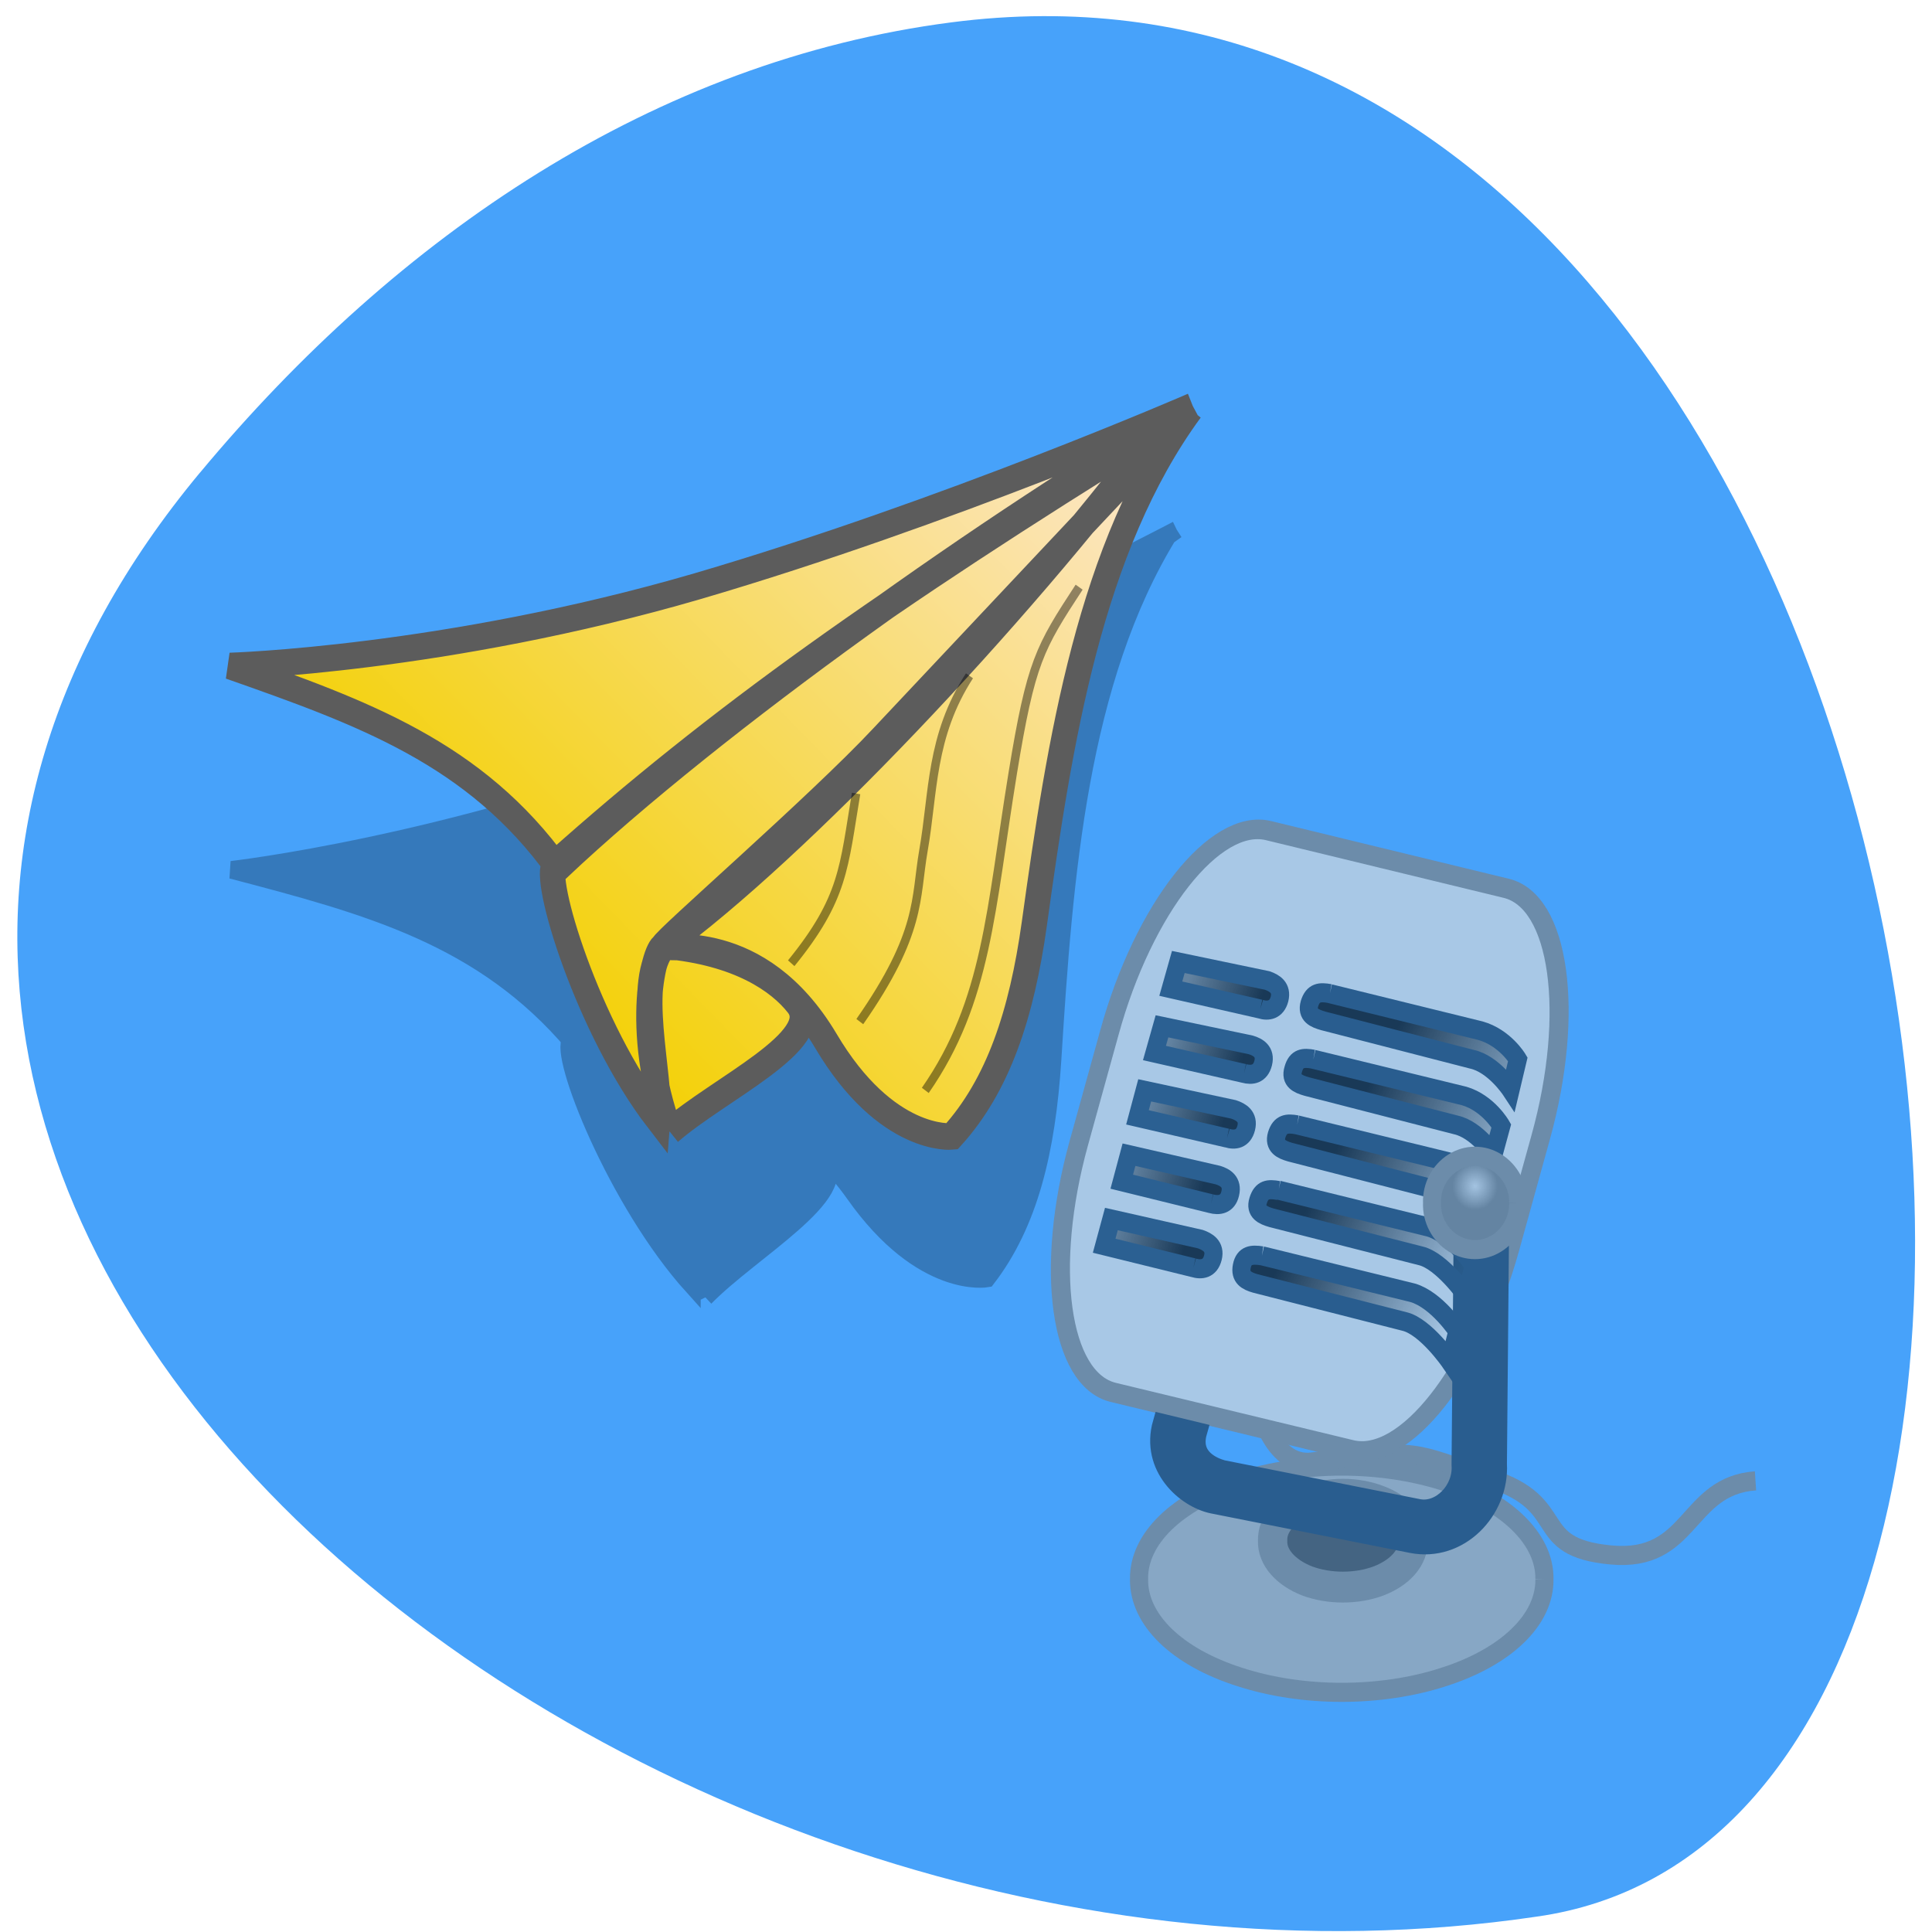 <svg xmlns="http://www.w3.org/2000/svg" xmlns:xlink="http://www.w3.org/1999/xlink" viewBox="0 0 24 24"><defs><g id="6" clip-path="url(#5)"><path d="m 35.935 39.659 c 0.035 2.122 -2.099 4.08 -5.569 5.133 c -3.47 1.069 -7.773 1.069 -11.243 0 c -3.487 -1.053 -5.604 -3.01 -5.569 -5.133 c -0.035 -2.106 2.082 -4.064 5.569 -5.133 c 3.47 -1.053 7.773 -1.053 11.243 0 c 3.47 1.069 5.604 3.03 5.569 5.133" transform="matrix(0.225 0 0 0.237 11.1 10.217)" fill="#a9a9a9" fill-rule="evenodd" stroke="#7f7f7f"/><path d="m 28.683 37.651 c 0.035 0.856 -0.694 1.662 -1.908 2.106 c -1.214 0.428 -2.724 0.428 -3.938 0 c -1.197 -0.444 -1.943 -1.25 -1.908 -2.106 c -0.035 -0.872 0.711 -1.678 1.908 -2.106 c 1.214 -0.444 2.724 -0.444 3.938 0 c 1.214 0.428 1.943 1.234 1.908 2.106" transform="matrix(0.225 0 0 0.237 11.1 10.217)" fill="#424242" fill-rule="evenodd" stroke="#7f7f7f" stroke-width="1.618"/><path d="m 20.09 30.396 c 0 0 0.746 3.389 3 3.126 c 6.124 -0.757 5.483 -0.494 9.872 0.872 c 4.442 1.366 2.099 3.587 6.628 3.998 c 4.528 0.411 4.129 -3.62 7.998 -3.883" transform="matrix(0.225 0 0 0.237 11.1 10.217)" fill="none" stroke="#7f7f7f"/><path d="m 20.05 -4.218 l 13.482 0.008 c 3.042 -0.011 5.504 5.498 5.5 12.271 l -0.003 6.04 c 0.001 6.789 -2.455 12.286 -5.502 12.281 l -13.478 0.008 c -3.03 -0.009 -5.488 -5.502 -5.488 -12.291 l 0.003 -6.04 c -0.013 -6.769 2.46 -12.27 5.485 -12.277" transform="matrix(0.219 0.053 -0.063 0.228 11.1 10.217)" fill="#dcdcdc" fill-rule="evenodd" stroke="#7f7f7f" stroke-width="1.039"/><path d="m 22.281 15.851 l 8.311 1.925 c 1.353 0.378 2.464 2.01 2.464 2.01 l -0.399 1.596 c 0 0 -1.336 -1.843 -2.533 -2.09 c 0 0 -8.224 -2.01 -8.224 -2.01 c -0.486 -0.132 -0.92 -0.329 -0.746 -0.905 c 0.191 -0.592 0.573 -0.625 1.128 -0.527" transform="matrix(0.225 0 0 0.237 11.1 10.217)" fill="url(#2)" fill-rule="evenodd" stroke="#193856"/><path d="m 31.442 18.993 l -0.139 14.627 v 0.049 c 0.104 1.333 -1.128 2.517 -2.325 2.287 l -10.809 -2.04 c -0.486 -0.132 -1.77 -0.592 -1.353 -1.974 l -2.01 -0.461 c -0.694 2.303 1.301 3.949 2.793 4.245 l 11 2.073 c 2.655 0.494 4.91 -1.744 4.771 -4.179 c 0 -0.033 0 -0.049 0 -0.066 l 0.139 -14.561" transform="matrix(0.225 0 0 0.237 11.1 10.217)" fill="#193856" fill-rule="evenodd" stroke="#193856" stroke-width="0.991"/><path d="m 21.257 19.273 l 8.311 1.941 c 1.336 0.378 2.464 2.01 2.464 2.01 l -0.399 1.596 c 0 0 -1.353 -1.843 -2.533 -2.106 c 0 0 -8.224 -1.991 -8.224 -1.991 c -0.486 -0.132 -0.937 -0.329 -0.746 -0.905 c 0.191 -0.592 0.555 -0.625 1.128 -0.527" transform="matrix(0.225 0 0 0.237 11.1 10.217)" fill="url(#2)" fill-rule="evenodd" stroke="#193856"/><path d="m 24.09 8.973 l 8.311 1.941 c 1.353 0.362 2.065 1.497 2.065 1.497 l -0.399 1.596 c 0 0 -0.937 -1.349 -2.134 -1.596 c 0 0 -8.206 -2.01 -8.206 -2.01 c -0.486 -0.132 -0.937 -0.313 -0.763 -0.905 c 0.191 -0.592 0.573 -0.625 1.128 -0.527" transform="matrix(0.225 0 0 0.237 11.1 10.217)" fill="url(#2)" fill-rule="evenodd" stroke="#193856"/><path d="m 23.18 12.412 l 8.328 1.925 c 1.336 0.378 2.047 1.563 2.047 1.563 l -0.434 1.514 c 0 0 -0.902 -1.316 -2.082 -1.563 c 0 0 -8.224 -2.01 -8.224 -2.01 c -0.486 -0.132 -0.937 -0.313 -0.746 -0.905 c 0.173 -0.592 0.555 -0.625 1.11 -0.527" transform="matrix(0.225 0 0 0.237 11.1 10.217)" fill="url(#2)" fill-rule="evenodd" stroke="#193856"/><path d="m 35.38 22.13 c 0.014 0.675 -0.342 1.312 -0.931 1.663 c -0.589 0.351 -1.315 0.351 -1.904 0 c -0.589 -0.351 -0.945 -0.987 -0.918 -1.663 c -0.027 -0.675 0.329 -1.312 0.918 -1.663 c 0.589 -0.351 1.315 -0.351 1.904 0 c 0.589 0.351 0.945 0.987 0.931 1.663" transform="matrix(0.285 0 0 0.301 8.776 8.282)" fill="url(#3)" fill-rule="evenodd" stroke="#7f7f7f" stroke-width="0.789"/><path d="m 20.338 22.712 l 8.328 1.941 c 1.336 0.378 2.464 2.01 2.464 2.01 l -0.416 1.596 c 0 0 -1.336 -1.843 -2.516 -2.106 c 0 0 -8.224 -1.991 -8.224 -1.991 c -0.486 -0.132 -0.867 -0.329 -0.746 -0.905 c 0.121 -0.592 0.555 -0.625 1.11 -0.543" transform="matrix(0.225 0 0 0.237 11.1 10.217)" fill="url(#2)" fill-rule="evenodd" stroke="#193856"/><path d="m 16.555 23.337 l -4.927 -1.152 l 0.399 -1.399 l 4.91 1.053 c 0.399 0.132 0.85 0.378 0.694 0.971 c -0.156 0.592 -0.625 0.658 -1.076 0.527" transform="matrix(0.225 0 0 0.237 11.1 10.217)" fill="url(#4)" fill-rule="evenodd" stroke="#1b3c5b"/><path d="m 17.527 19.981 l -4.927 -1.152 l 0.399 -1.415 l 4.91 1.069 c 0.399 0.115 0.833 0.362 0.677 0.971 c -0.139 0.576 -0.625 0.642 -1.058 0.527" transform="matrix(0.225 0 0 0.237 11.1 10.217)" fill="url(#4)" fill-rule="evenodd" stroke="#1b3c5b"/><path d="m 18.412 16.542 l -4.945 -1.086 l 0.399 -1.415 l 4.91 1 c 0.416 0.132 0.85 0.378 0.694 0.971 c -0.156 0.592 -0.625 0.658 -1.058 0.527" transform="matrix(0.225 0 0 0.237 11.1 10.217)" fill="url(#4)" fill-rule="evenodd" stroke="#1b3c5b"/><path d="m 19.349 13.153 l -4.945 -1.069 l 0.416 -1.399 l 4.893 0.971 c 0.416 0.115 0.85 0.362 0.694 0.954 c -0.156 0.592 -0.625 0.658 -1.058 0.543" transform="matrix(0.225 0 0 0.237 11.1 10.217)" fill="url(#4)" fill-rule="evenodd" stroke="#1b3c5b"/><path d="m 20.251 9.78 l -4.945 -1.069 l 0.416 -1.399 l 4.91 0.971 c 0.399 0.132 0.833 0.378 0.677 0.971 c -0.156 0.576 -0.625 0.658 -1.058 0.527" transform="matrix(0.225 0 0 0.237 11.1 10.217)" fill="url(#4)" fill-rule="evenodd" stroke="#1b3c5b"/></g><g id="9" clip-path="url(#8)"><path d="m 499.33 293.3 c 0 0 -132.3 158.02 -166.83 199.35 c -34.536 41.15 -120.79 125.24 -119.87 127.56 c 0.914 2.85 55.37 -14.965 100.14 45.607 c 40.38 54.693 78.76 47.923 78.76 47.923 c 25.03 -30.999 35.45 -71.974 38.922 -123.64 c 6.761 -103.86 15.715 -214.32 68.89 -296.8 m -274.46 431.13 c 26.862 -26.367 87.89 -58.969 69.804 -77.68 c -12.243 -12.827 -37.28 -26.723 -81.32 -26.901 c -5.847 -0.178 -15.167 48.1 11.512 104.58 m 255.09 -416.88 c -151.67 106.54 -245.59 182.25 -334.77 271.51 c -7.675 7.482 26.862 91.21 71.997 138.96 c 0.183 -25.832 -20.466 -76.43 -3.837 -98.16 c 74.55 -61.28 191.69 -199.71 266.61 -312.3 m 23.755 -16.568 c 0 0 -143.08 72.15 -287.07 125.06 c -145.27 53.27 -272.09 66.986 -272.09 66.986 c 80.4 20.13 148.56 37.412 202.47 98.34 c 87.53 -92.28 243.77 -214.5 356.69 -290.39" transform="matrix(0.021 0 0 0.022 4.04 0.179)" fill-rule="evenodd" stroke="#000001" stroke-width="10"/></g><clipPath id="5"><path d="M 0,0 H24 V24 H0 z"/></clipPath><clipPath id="8"><path d="M 0,0 H24 V24 H0 z"/></clipPath><filter id="0" filterUnits="objectBoundingBox" x="0" y="0" width="24" height="24"><feColorMatrix type="matrix" in="SourceGraphic" values="0 0 0 0 1 0 0 0 0 1 0 0 0 0 1 0 0 0 1 0"/></filter><linearGradient id="A" gradientUnits="userSpaceOnUse" x1="134.3" y1="577.44" x2="555.68" y2="146.01"><stop stop-color="#f3d000"/><stop offset="1" stop-color="#ffecff"/></linearGradient><linearGradient id="4" gradientUnits="userSpaceOnUse" x1="18.329" y1="15.323" x2="14.406" y2="14.05"><stop stop-color="#000"/><stop offset="1" stop-color="#000" stop-opacity="0.486"/></linearGradient><linearGradient id="2" gradientUnits="userSpaceOnUse" x1="25.16" y1="15.804" x2="33.969" y2="20.438"><stop stop-color="#000"/><stop offset="1" stop-color="#000" stop-opacity="0"/></linearGradient><mask id="1"><g filter="url(#0)"><path fill-opacity="0.651" d="M 0,0 H24 V24 H0 z"/></g></mask><mask id="7"><g filter="url(#0)"><path fill-opacity="0.251" d="M 0,0 H24 V24 H0 z"/></g></mask><radialGradient id="3" gradientUnits="userSpaceOnUse" cx="33.5" cy="21.434" r="0.988"><stop stop-color="#d5d5d5"/><stop offset="1" stop-color="#737373"/></radialGradient></defs><path d="m 2.484 5.871 c -7.539 9.07 5.184 19.629 16.605 17.938 c 8.516 -1.199 5.09 -25.14 -7.273 -23.531 c -3.68 0.477 -6.871 2.637 -9.332 5.594" fill="#47a2fa"/><use xlink:href="#6" mask="url(#1)"/><use xlink:href="#9" mask="url(#7)"/><path d="m 511.94 223.28 c 0 0 -144.54 146.8 -182.37 185.1 c -37.643 38.481 -130.29 115.27 -129.74 117.58 c 0.731 3.03 56.46 -10.333 96.3 53.624 c 35.816 57.722 74.55 53.981 74.55 53.981 c 27.41 -28.861 41.3 -68.946 48.79 -120.08 c 14.984 -103.15 32.709 -212.54 92.46 -290.39 m -308.09 407.79 c 28.689 -24.05 92.28 -51.665 75.65 -71.974 c -11.147 -13.54 -34.902 -29.395 -78.94 -33.14 c -5.665 -0.534 -18.821 46.855 3.289 105.11 m 287.62 -395.15 c -159.71 94.24 -259.48 161.94 -355.6 243.89 c -8.04 6.948 19.552 93.17 60.85 144.3 c 2.193 -25.654 -14.253 -77.853 4.02 -98.16 c 79.12 -55.23 206.85 -183.85 290.73 -290.03 m 21.745 -14.609 c 0 0 -145.27 60.39 -292.92 101.73 c -149.11 41.51 -276.66 45.07 -276.66 45.07 c 78.57 26.367 145.09 49.17 194.06 114.2 c 94.47 -84.979 256.92 -194.37 375.52 -261" transform="matrix(0.021 0 0 0.022 4.04 0.179)" fill="url(#A)" fill-rule="evenodd" stroke="#5c5c5c" stroke-width="15"/><g stroke-opacity="0.427" fill="none" stroke="#000" stroke-width="5" transform="matrix(0.021 0 0 0.022 4.04 0.179)"><path d="m 275.66 535.76 c 31.25 -36.7 31.06 -54.16 38.37 -95.85"/><path d="m 316.23 568.72 c 36.729 -50.24 32.709 -69.3 37.643 -96.56 c 6.03 -32.602 4.02 -64.49 27.23 -98.7"/><path d="m 354.97 607.56 c 36.729 -50.42 38.557 -102.08 51.713 -179.04 c 10.781 -63.07 15.898 -70.905 39.29 -105.11"/></g></svg>